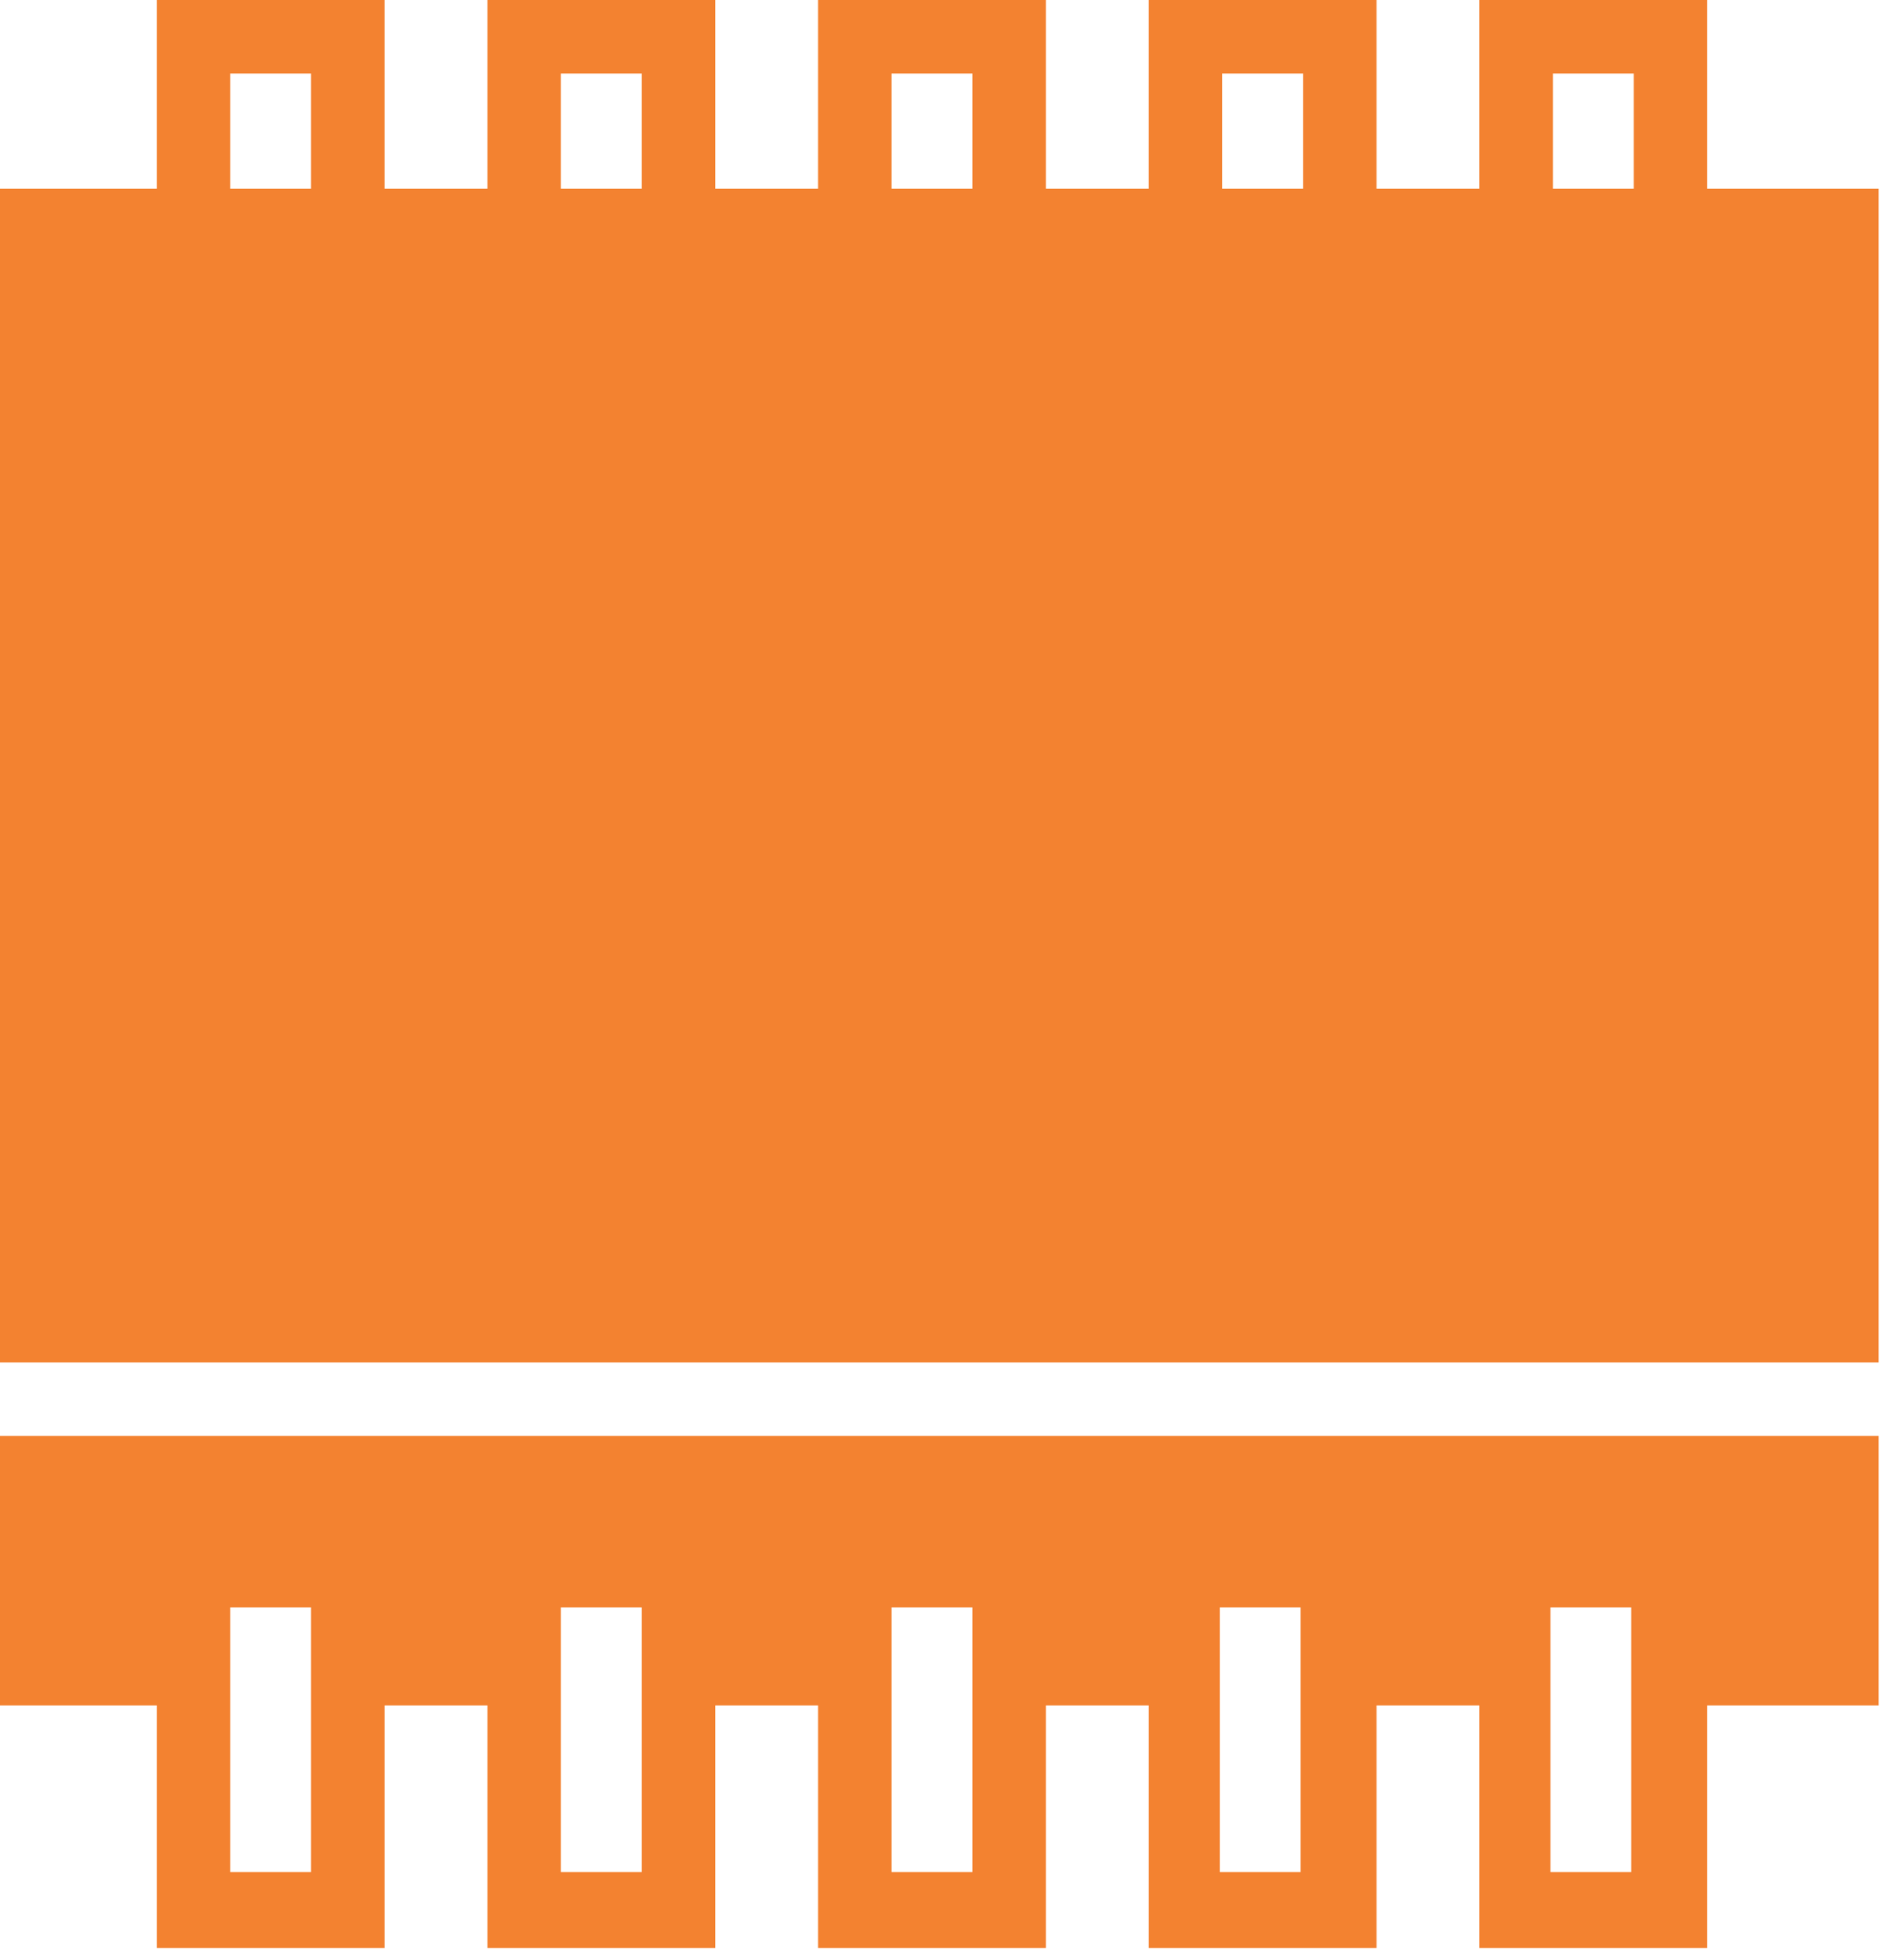 <svg xmlns="http://www.w3.org/2000/svg" xmlns:xlink="http://www.w3.org/1999/xlink" width="77" height="80" viewBox="0 0 77 80"><defs><path id="yhnpa" d="M892.4 553.6h3.3v10.8h-3.3zm13.5 0h3.3v10.8h-3.3zm13.5 0h3.3v10.8h-3.3zm13.4 0h3.3v10.8h-3.3zm13.5 0h3.3v10.8h-3.3zm-63.3 4h6.4v9.9h9.3v-9.9h4.2v9.9h9.3v-9.9h4.2v9.9h9.3v-9.9h4.2v9.9h9.3v-9.9h4.2v9.9h9.3v-9.9h7v-11H883z"/><path id="yhnpb" d="M949.7 495.7h-3.3V491h3.3zm-13.5 0h-3.3V491h3.3zm-13.5 0h-3.3V491h3.3zm-13.5 0h-3.3V491h3.3zm-13.5 0h-3.3V491h3.3zm64 0h-7V488h-9.3v7.7h-4.2V488h-9.3v7.7h-4.2V488h-9.3v7.7h-4.2V488h-9.3v7.7h-4.2V488h-9.3v7.7H883v47.9h76.7z"/></defs><g><g transform="translate(-883 -488)"><g><use fill="#f38230" xlink:href="#yhnpa"/></g><g><use fill="#f38230" xlink:href="#yhnpb"/></g></g></g></svg>